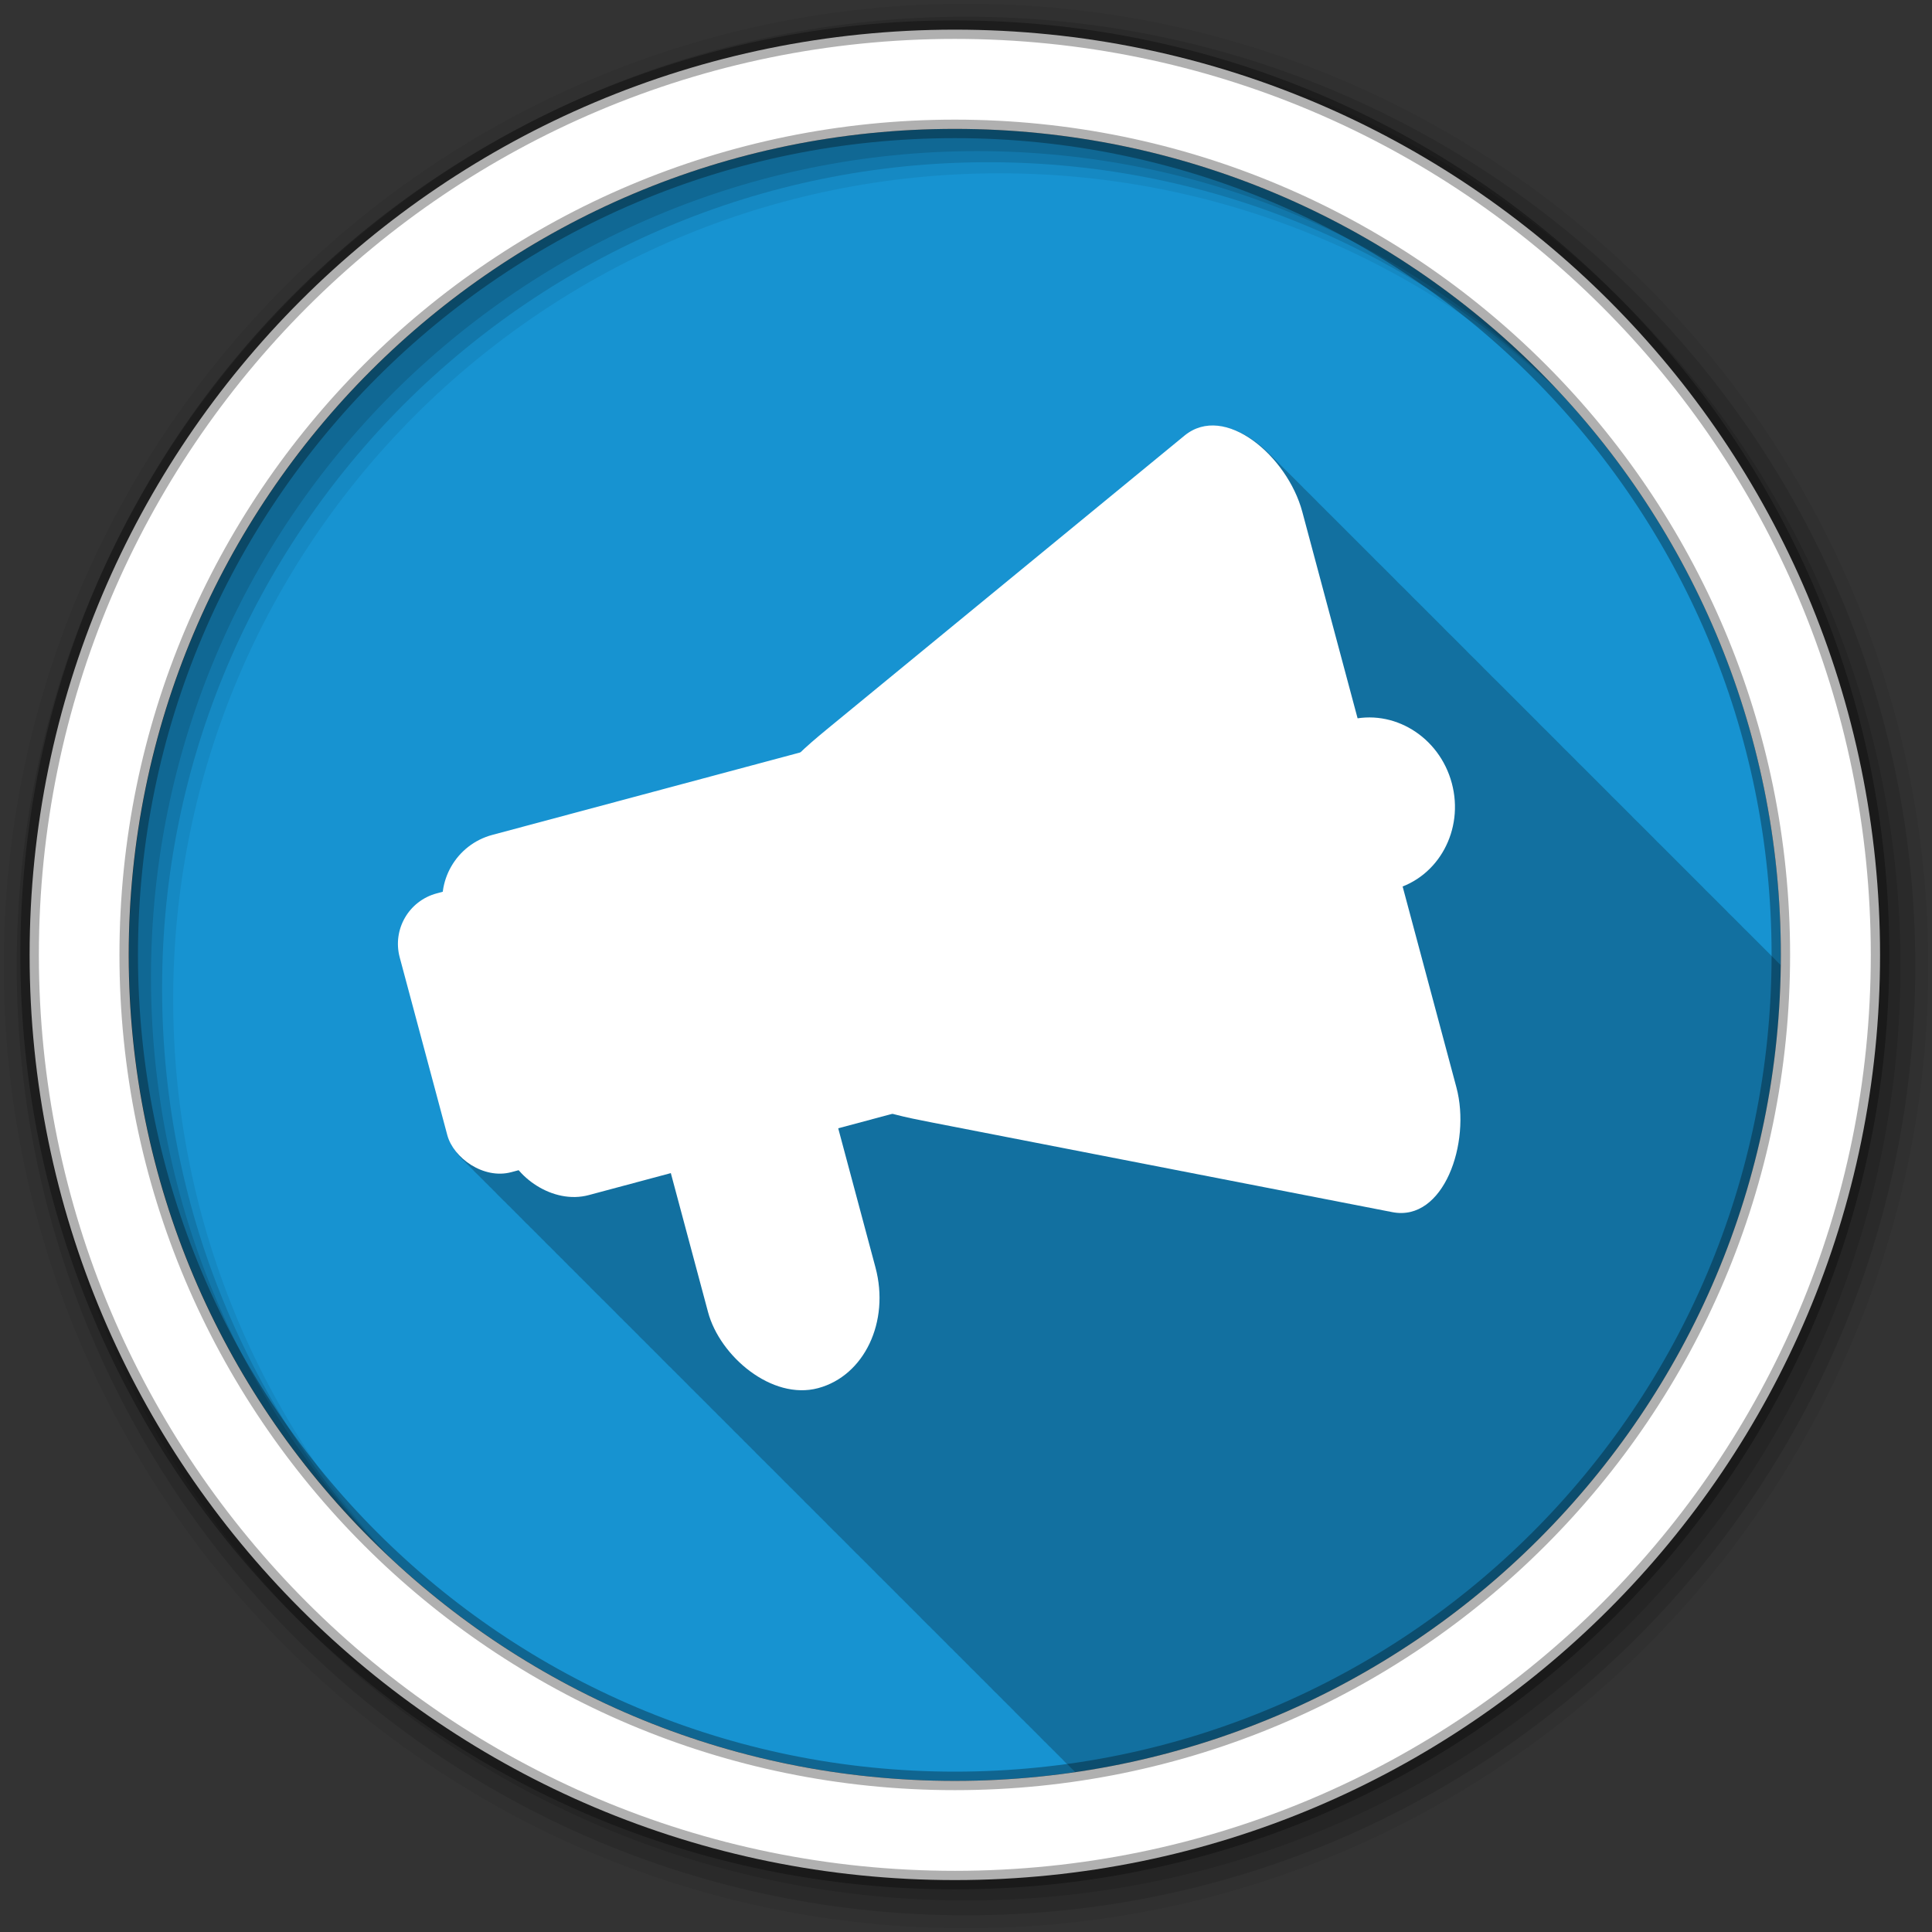 <?xml version="1.0" encoding="UTF-8" standalone="no"?>
<svg xmlns="http://www.w3.org/2000/svg" height="512" viewBox="0 0 512 512" width="512" version="1.1">
 <rect x="0" y="0" width="512" height="512" fill="#333333" stroke="none"/>
 <path id="path4" d="m471.95 253.05c0 120.9-98.01 218.9-218.9 218.9-120.9 0-218.9-98.01-218.9-218.9 0-120.9 98.01-218.9 218.9-218.9 120.9 0 218.9 98.01 218.9 218.9" fill-rule="evenodd" fill="#1793d1"/>
 <path id="path6" fill-opacity="0.235" d="m321.97 112.88c-2.708-0.044-5.32 0.769-7.656 2.688l-94.87 77.938c-2.394 1.967-4.743 3.998-6.938 6.094l-81.62 21.844c-7.277 1.95-12.3 8.07-13.156 15.09-0.025 0.007-1.594 0.438-1.594 0.438-7.41 1.986-11.798 9.558-9.813 16.969 0.049 0.183 12.656 47.13 12.656 47.13 0.745 2.779 2.274 5.129 4.281 6.875 0.32 0.342 0.648 0.694 1 1 0.32 0.342 0.648 0.694 1 1 0.32 0.342 0.617 0.694 0.969 1 0.249 0.266 0.513 0.506 0.781 0.75 0.316 0.354 0.651 0.682 1 1 0.386 0.432 0.785 0.842 1.219 1.219 0.32 0.342 0.648 0.694 1 1 0.32 0.342 0.648 0.694 1 1 0.33 0.352 0.637 0.717 1 1.031 0.227 0.242 0.444 0.464 0.688 0.688 0.329 0.372 0.698 0.699 1.063 1.031 0.386 0.432 0.785 0.842 1.219 1.219 0.32 0.342 0.648 0.694 1 1 0.32 0.342 0.648 0.694 1 1 0.32 0.342 0.648 0.694 1 1 0.232 0.248 0.439 0.49 0.688 0.719 0.329 0.372 0.698 0.699 1.063 1.031 0.386 0.432 0.785 0.842 1.219 1.219 0.32 0.342 0.648 0.694 1 1 0.32 0.342 0.648 0.694 1 1 0.32 0.342 0.648 0.694 1 1 0.32 0.342 0.617 0.694 0.969 1 0.249 0.266 0.513 0.506 0.781 0.75 0.316 0.354 0.651 0.682 1 1 0.386 0.432 0.785 0.842 1.219 1.219 0.32 0.342 0.648 0.694 1 1 0.32 0.342 0.648 0.694 1 1 0.32 0.342 0.617 0.694 0.969 1 0.249 0.266 0.513 0.506 0.781 0.75 0.316 0.354 0.651 0.682 1 1 0.386 0.432 0.785 0.842 1.219 1.219 0.32 0.342 0.648 0.694 1 1 0.32 0.342 0.648 0.694 1 1 0.33 0.352 0.637 0.717 1 1.031 0.227 0.242 0.444 0.464 0.688 0.688 0.329 0.372 0.698 0.699 1.063 1.031 0.386 0.432 0.785 0.842 1.219 1.219 0.32 0.342 0.648 0.694 1 1 0.32 0.342 0.648 0.694 1 1 0.32 0.342 0.648 0.694 1 1 0.232 0.248 0.439 0.49 0.688 0.719 0.329 0.372 0.698 0.699 1.063 1.031 0.386 0.432 0.785 0.842 1.219 1.219 0.32 0.342 0.648 0.694 1 1 0.32 0.342 0.648 0.694 1 1 0.32 0.342 0.648 0.694 1 1 0.32 0.342 0.617 0.694 0.969 1 0.249 0.266 0.513 0.506 0.781 0.75 0.316 0.354 0.651 0.682 1 1 0.386 0.432 0.785 0.842 1.219 1.219 0.32 0.342 0.648 0.694 1 1 0.32 0.342 0.648 0.694 1 1 0.33 0.352 0.637 0.717 1 1.031 0.227 0.242 0.444 0.464 0.688 0.688 0.329 0.372 0.698 0.699 1.063 1.031 0.386 0.432 0.785 0.842 1.219 1.219 0.32 0.342 0.648 0.694 1 1 0.32 0.342 0.648 0.694 1 1 0.32 0.342 0.648 0.694 1 1 0.232 0.248 0.439 0.49 0.688 0.719 0.329 0.372 0.698 0.699 1.063 1.031 0.386 0.432 0.785 0.842 1.219 1.219 0.32 0.342 0.648 0.694 1 1 0.32 0.342 0.648 0.694 1 1 0.32 0.342 0.648 0.694 1 1 0.32 0.342 0.617 0.694 0.969 1 0.249 0.266 0.513 0.506 0.781 0.75 0.386 0.432 0.785 0.842 1.219 1.219 0.32 0.342 0.648 0.694 1 1 0.32 0.342 0.648 0.694 1 1 0.32 0.342 0.648 0.694 1 1 0.32 0.342 0.617 0.694 0.969 1 0.249 0.266 0.513 0.506 0.781 0.75 0.316 0.354 0.651 0.682 1 1 0.386 0.432 0.785 0.842 1.219 1.219 0.32 0.342 0.648 0.694 1 1 0.32 0.342 0.648 0.694 1 1 0.33 0.352 0.637 0.717 1 1.031 0.227 0.242 0.444 0.464 0.688 0.688 0.329 0.372 0.698 0.699 1.063 1.031 0.386 0.432 0.785 0.842 1.219 1.219 0.32 0.342 0.648 0.694 1 1 0.32 0.342 0.648 0.694 1 1 0.32 0.342 0.648 0.694 1 1 0.232 0.248 0.439 0.49 0.688 0.719 0.329 0.372 0.698 0.699 1.063 1.031 0.386 0.432 0.785 0.842 1.219 1.219 0.32 0.342 0.648 0.694 1 1 0.32 0.342 0.648 0.694 1 1 0.32 0.342 0.648 0.694 1 1 0.32 0.342 0.617 0.694 0.969 1 0.249 0.266 0.513 0.506 0.781 0.75 0.316 0.354 0.651 0.682 1 1 0.386 0.432 0.785 0.842 1.219 1.219 0.32 0.342 0.648 0.694 1 1 0.32 0.342 0.648 0.694 1 1 0.33 0.352 0.637 0.717 1 1.031 0.227 0.242 0.444 0.464 0.688 0.688 0.329 0.372 0.698 0.699 1.063 1.031 0.386 0.432 0.785 0.842 1.219 1.219 0.32 0.342 0.648 0.694 1 1 0.32 0.342 0.648 0.694 1 1 0.33 0.352 0.637 0.717 1 1.031 0.227 0.242 0.444 0.464 0.688 0.688 0.329 0.372 0.698 0.699 1.063 1.031 0.386 0.432 0.785 0.842 1.219 1.219 0.32 0.342 0.648 0.694 1 1 0.32 0.342 0.648 0.694 1 1 0.32 0.342 0.648 0.694 1 1 0.232 0.248 0.439 0.49 0.688 0.719 0.329 0.372 0.698 0.699 1.063 1.031 0.386 0.432 0.785 0.842 1.219 1.219 0.32 0.342 0.648 0.694 1 1 0.32 0.342 0.648 0.694 1 1 0.32 0.342 0.648 0.694 1 1 0.32 0.342 0.617 0.694 0.969 1 0.249 0.266 0.513 0.506 0.781 0.75 0.316 0.354 0.651 0.682 1 1 0.386 0.432 0.785 0.842 1.219 1.219 0.32 0.342 0.648 0.694 1 1 0.32 0.342 0.648 0.694 1 1 0.33 0.352 0.637 0.717 1 1.031 0.227 0.242 0.444 0.464 0.688 0.688 0.329 0.372 0.698 0.699 1.063 1.031 0.386 0.432 0.785 0.842 1.219 1.219 0.32 0.342 0.648 0.694 1 1 0.32 0.342 0.648 0.694 1 1 0.32 0.342 0.648 0.694 1 1 0.232 0.248 0.439 0.49 0.688 0.719 0.329 0.372 0.698 0.699 1.063 1.031 0.386 0.432 0.785 0.842 1.219 1.219 0.32 0.342 0.648 0.694 1 1 0.32 0.342 0.648 0.694 1 1 0.32 0.342 0.648 0.694 1 1 0.32 0.342 0.617 0.694 0.969 1 0.249 0.266 0.513 0.506 0.781 0.75 0.316 0.354 0.651 0.682 1 1 0.386 0.432 0.785 0.842 1.219 1.219 0.32 0.342 0.648 0.694 1 1 0.32 0.342 0.648 0.694 1 1 0.32 0.342 0.617 0.694 0.969 1 0.249 0.266 0.513 0.506 0.781 0.75 0.316 0.354 0.651 0.682 1 1 0.386 0.432 0.785 0.842 1.219 1.219 0.32 0.342 0.648 0.694 1 1 0.32 0.342 0.648 0.694 1 1 0.33 0.352 0.637 0.717 1 1.031 0.227 0.242 0.444 0.464 0.688 0.688 0.329 0.372 0.698 0.699 1.063 1.031 0.386 0.432 0.785 0.842 1.219 1.219 0.32 0.342 0.648 0.694 1 1 0.32 0.342 0.648 0.694 1 1 0.32 0.342 0.648 0.694 1 1 0.232 0.248 0.439 0.49 0.688 0.719 0.329 0.372 0.698 0.699 1.063 1.031 0.386 0.432 0.785 0.842 1.219 1.219 0.32 0.342 0.648 0.694 1 1 0.32 0.342 0.648 0.694 1 1 0.32 0.342 0.648 0.694 1 1 0.32 0.342 0.617 0.694 0.969 1 0.249 0.266 0.513 0.506 0.781 0.75 0.316 0.354 0.651 0.682 1 1 0.227 0.255 0.477 0.481 0.719 0.719 104.91-15.317 185.65-105.03 186.97-213.87-0.308-0.309-0.623-0.609-0.938-0.906-0.254-0.26-0.49-0.531-0.75-0.781-0.357-0.373-0.724-0.741-1.094-1.094-0.382-0.395-0.761-0.784-1.156-1.156-0.206-0.211-0.415-0.421-0.625-0.625-0.389-0.409-0.784-0.802-1.188-1.188-0.33-0.342-0.66-0.675-1-1-0.33-0.342-0.66-0.675-1-1-0.33-0.342-0.66-0.675-1-1-0.383-0.397-0.791-0.783-1.188-1.156-0.201-0.206-0.389-0.426-0.594-0.625-0.389-0.409-0.784-0.802-1.188-1.188-0.33-0.342-0.66-0.675-1-1-0.376-0.39-0.767-0.757-1.156-1.125-0.254-0.26-0.49-0.531-0.75-0.781-0.357-0.373-0.724-0.741-1.094-1.094-0.329-0.341-0.661-0.676-1-1-0.32-0.331-0.64-0.654-0.969-0.969-0.33-0.342-0.66-0.675-1-1-0.376-0.39-0.767-0.757-1.156-1.125-0.254-0.26-0.49-0.531-0.75-0.781-0.357-0.373-0.724-0.741-1.094-1.094-0.329-0.341-0.661-0.676-1-1-0.32-0.331-0.64-0.654-0.969-0.969-0.33-0.342-0.66-0.675-1-1-0.33-0.342-0.66-0.675-1-1-0.33-0.342-0.66-0.675-1-1-0.33-0.342-0.66-0.675-1-1-0.382-0.395-0.761-0.784-1.156-1.156-0.206-0.211-0.415-0.421-0.625-0.625-0.389-0.409-0.784-0.802-1.188-1.188-0.33-0.342-0.66-0.675-1-1-0.376-0.39-0.767-0.757-1.156-1.125-0.254-0.26-0.49-0.531-0.75-0.781-0.357-0.373-0.724-0.741-1.094-1.094-0.329-0.341-0.661-0.676-1-1-0.32-0.331-0.64-0.654-0.969-0.969-0.33-0.342-0.66-0.675-1-1-0.376-0.39-0.767-0.757-1.156-1.125-0.254-0.26-0.49-0.531-0.75-0.781-0.357-0.373-0.724-0.741-1.094-1.094-0.329-0.341-0.661-0.676-1-1-0.32-0.331-0.64-0.654-0.969-0.969-0.33-0.342-0.66-0.675-1-1-0.376-0.39-0.767-0.757-1.156-1.125-0.254-0.26-0.49-0.531-0.75-0.781-0.357-0.373-0.724-0.741-1.094-1.094-0.382-0.395-0.761-0.784-1.156-1.156-0.206-0.211-0.415-0.421-0.625-0.625-0.389-0.409-0.784-0.802-1.188-1.188-0.33-0.342-0.66-0.675-1-1-0.33-0.342-0.66-0.675-1-1-0.33-0.342-0.66-0.675-1-1-0.383-0.397-0.791-0.783-1.188-1.156-0.201-0.206-0.389-0.426-0.594-0.625-0.389-0.409-0.784-0.802-1.188-1.188-0.33-0.342-0.66-0.675-1-1-0.376-0.39-0.767-0.757-1.156-1.125-0.254-0.26-0.49-0.531-0.75-0.781-0.357-0.373-0.724-0.741-1.094-1.094-0.329-0.341-0.661-0.676-1-1-0.32-0.331-0.64-0.654-0.969-0.969-0.33-0.342-0.66-0.675-1-1-0.376-0.39-0.767-0.757-1.156-1.125-0.254-0.26-0.49-0.531-0.75-0.781-0.357-0.373-0.724-0.741-1.094-1.094-0.329-0.341-0.661-0.676-1-1-0.32-0.331-0.64-0.654-0.969-0.969-0.33-0.342-0.66-0.675-1-1-0.33-0.342-0.66-0.675-1-1-0.33-0.342-0.66-0.675-1-1-0.33-0.342-0.66-0.675-1-1-0.382-0.395-0.761-0.784-1.156-1.156-0.206-0.211-0.415-0.421-0.625-0.625-0.389-0.409-0.784-0.802-1.188-1.188-0.33-0.342-0.66-0.675-1-1-0.376-0.39-0.767-0.757-1.156-1.125-0.254-0.26-0.49-0.531-0.75-0.781-0.414-0.433-0.851-0.845-1.281-1.25-0.201-0.206-0.389-0.426-0.594-0.625-0.389-0.409-0.784-0.802-1.188-1.188-0.33-0.342-0.66-0.675-1-1-0.376-0.39-0.767-0.757-1.156-1.125-0.254-0.26-0.49-0.531-0.75-0.781-0.357-0.373-0.724-0.741-1.094-1.094-0.329-0.341-0.661-0.676-1-1-0.32-0.331-0.64-0.654-0.969-0.969-0.33-0.342-0.66-0.675-1-1-0.376-0.39-0.767-0.757-1.156-1.125-0.254-0.26-0.49-0.531-0.75-0.781-0.357-0.373-0.724-0.741-1.094-1.094-0.382-0.395-0.761-0.784-1.156-1.156-0.206-0.211-0.415-0.421-0.625-0.625-0.389-0.409-0.784-0.802-1.188-1.188-0.33-0.342-0.66-0.675-1-1-0.33-0.342-0.66-0.675-1-1-0.33-0.342-0.66-0.675-1-1-0.383-0.397-0.791-0.783-1.188-1.156-0.201-0.206-0.389-0.426-0.594-0.625-0.389-0.409-0.784-0.802-1.188-1.188-0.33-0.342-0.66-0.675-1-1-0.376-0.39-0.767-0.757-1.156-1.125-0.254-0.26-0.49-0.531-0.75-0.781-0.357-0.373-0.724-0.741-1.094-1.094-0.329-0.341-0.661-0.676-1-1-0.32-0.331-0.64-0.654-0.969-0.969-0.33-0.342-0.66-0.675-1-1-0.376-0.39-0.767-0.757-1.156-1.125-0.254-0.26-0.49-0.531-0.75-0.781-0.357-0.373-0.724-0.741-1.094-1.094-0.329-0.341-0.661-0.676-1-1-0.32-0.331-0.64-0.654-0.969-0.969-0.33-0.342-0.66-0.675-1-1-0.33-0.342-0.66-0.675-1-1-0.33-0.342-0.66-0.675-1-1-0.33-0.342-0.66-0.675-1-1-0.382-0.395-0.761-0.784-1.156-1.156-0.206-0.211-0.415-0.421-0.625-0.625-0.389-0.409-0.784-0.802-1.188-1.188-0.33-0.342-0.66-0.675-1-1-0.376-0.39-0.767-0.757-1.156-1.125-0.254-0.26-0.49-0.531-0.75-0.781-0.414-0.433-0.851-0.845-1.281-1.25-0.201-0.206-0.389-0.426-0.594-0.625-0.389-0.409-0.784-0.802-1.188-1.188-0.33-0.342-0.66-0.675-1-1-0.376-0.39-0.767-0.757-1.156-1.125-0.254-0.26-0.49-0.531-0.75-0.781-0.357-0.373-0.724-0.741-1.094-1.094-0.329-0.341-0.661-0.676-1-1-0.32-0.331-0.64-0.654-0.969-0.969-0.33-0.342-0.66-0.675-1-1-0.376-0.39-0.767-0.757-1.156-1.125-0.254-0.26-0.49-0.531-0.75-0.781-0.357-0.373-0.724-0.741-1.094-1.094-0.382-0.395-0.761-0.784-1.156-1.156-4.384-4.481-9.669-7.512-14.656-7.594"/>
 <g id="g8" fill-rule="evenodd">
  <path id="path10" fill-opacity="0.067" d="m256 1c-140.83 0-255 114.17-255 255s114.17 255 255 255 255-114.17 255-255-114.17-255-255-255m8.827 44.931c120.9 0 218.9 98 218.9 218.9s-98 218.9-218.9 218.9-218.93-98-218.93-218.9 98.03-218.9 218.93-218.9"/>
  <g id="g12" fill-opacity="0.129">
   <path id="path14" d="m256 4.433c-138.94 0-251.57 112.63-251.57 251.57s112.63 251.57 251.57 251.57 251.57-112.63 251.57-251.57-112.63-251.57-251.57-251.57m5.885 38.556c120.9 0 218.9 98 218.9 218.9s-98 218.9-218.9 218.9-218.93-98-218.93-218.9 98.03-218.9 218.93-218.9"/>
   <path id="path16" d="m256 8.356c-136.77 0-247.64 110.87-247.64 247.64s110.87 247.64 247.64 247.64 247.64-110.87 247.64-247.64-110.87-247.64-247.64-247.64m2.942 31.691c120.9 0 218.9 98 218.9 218.9s-98 218.9-218.9 218.9-218.93-98-218.93-218.9 98.03-218.9 218.93-218.9"/>
  </g>
  <path id="path18" d="m253.04 7.859c-135.42 0-245.19 109.78-245.19 245.19 0 135.42 109.78 245.19 245.19 245.19 135.42 0 245.19-109.78 245.19-245.19 0-135.42-109.78-245.19-245.19-245.19zm0 26.297c120.9 0 218.9 98 218.9 218.9s-98 218.9-218.9 218.9-218.93-98-218.93-218.9 98.03-218.9 218.93-218.9z" stroke-opacity="0.31" stroke="#000" stroke-width="4.904" fill="#fff"/>
 </g>
 <g id="g66" transform="matrix(1.83 -.49 .49 1.83 -602.81 -1075.6)" fill="#fff">
  <rect id="rect68" rx="9.442" height="52.16" width="63.61" y="761.37" x="187.39"/>
  <rect id="rect70" rx="7.308" height="40.37" width="63.61" y="767.26" x="179.89"/>
  <path id="path72" d="m245.81 759.23 59-26.769c6.642-3.01 13.165 6.49 13.165 14.551v83.35c0 8.06-6.61 17.749-13.165 14.551l-59-28.789c-6.555-3.198-13.165-6.49-13.165-14.551v-27.79c0-8.06 6.523-11.538 13.165-14.551"/>
  <ellipse id="ellipse74" cy="789.1" cx="316.72" rx="11.64" ry="12.248"/>
  <rect id="rect76" rx="12.12" ry="14.242" height="57.645" width="24.24" y="790.27" x="208.72"/>
 </g>
</svg>
